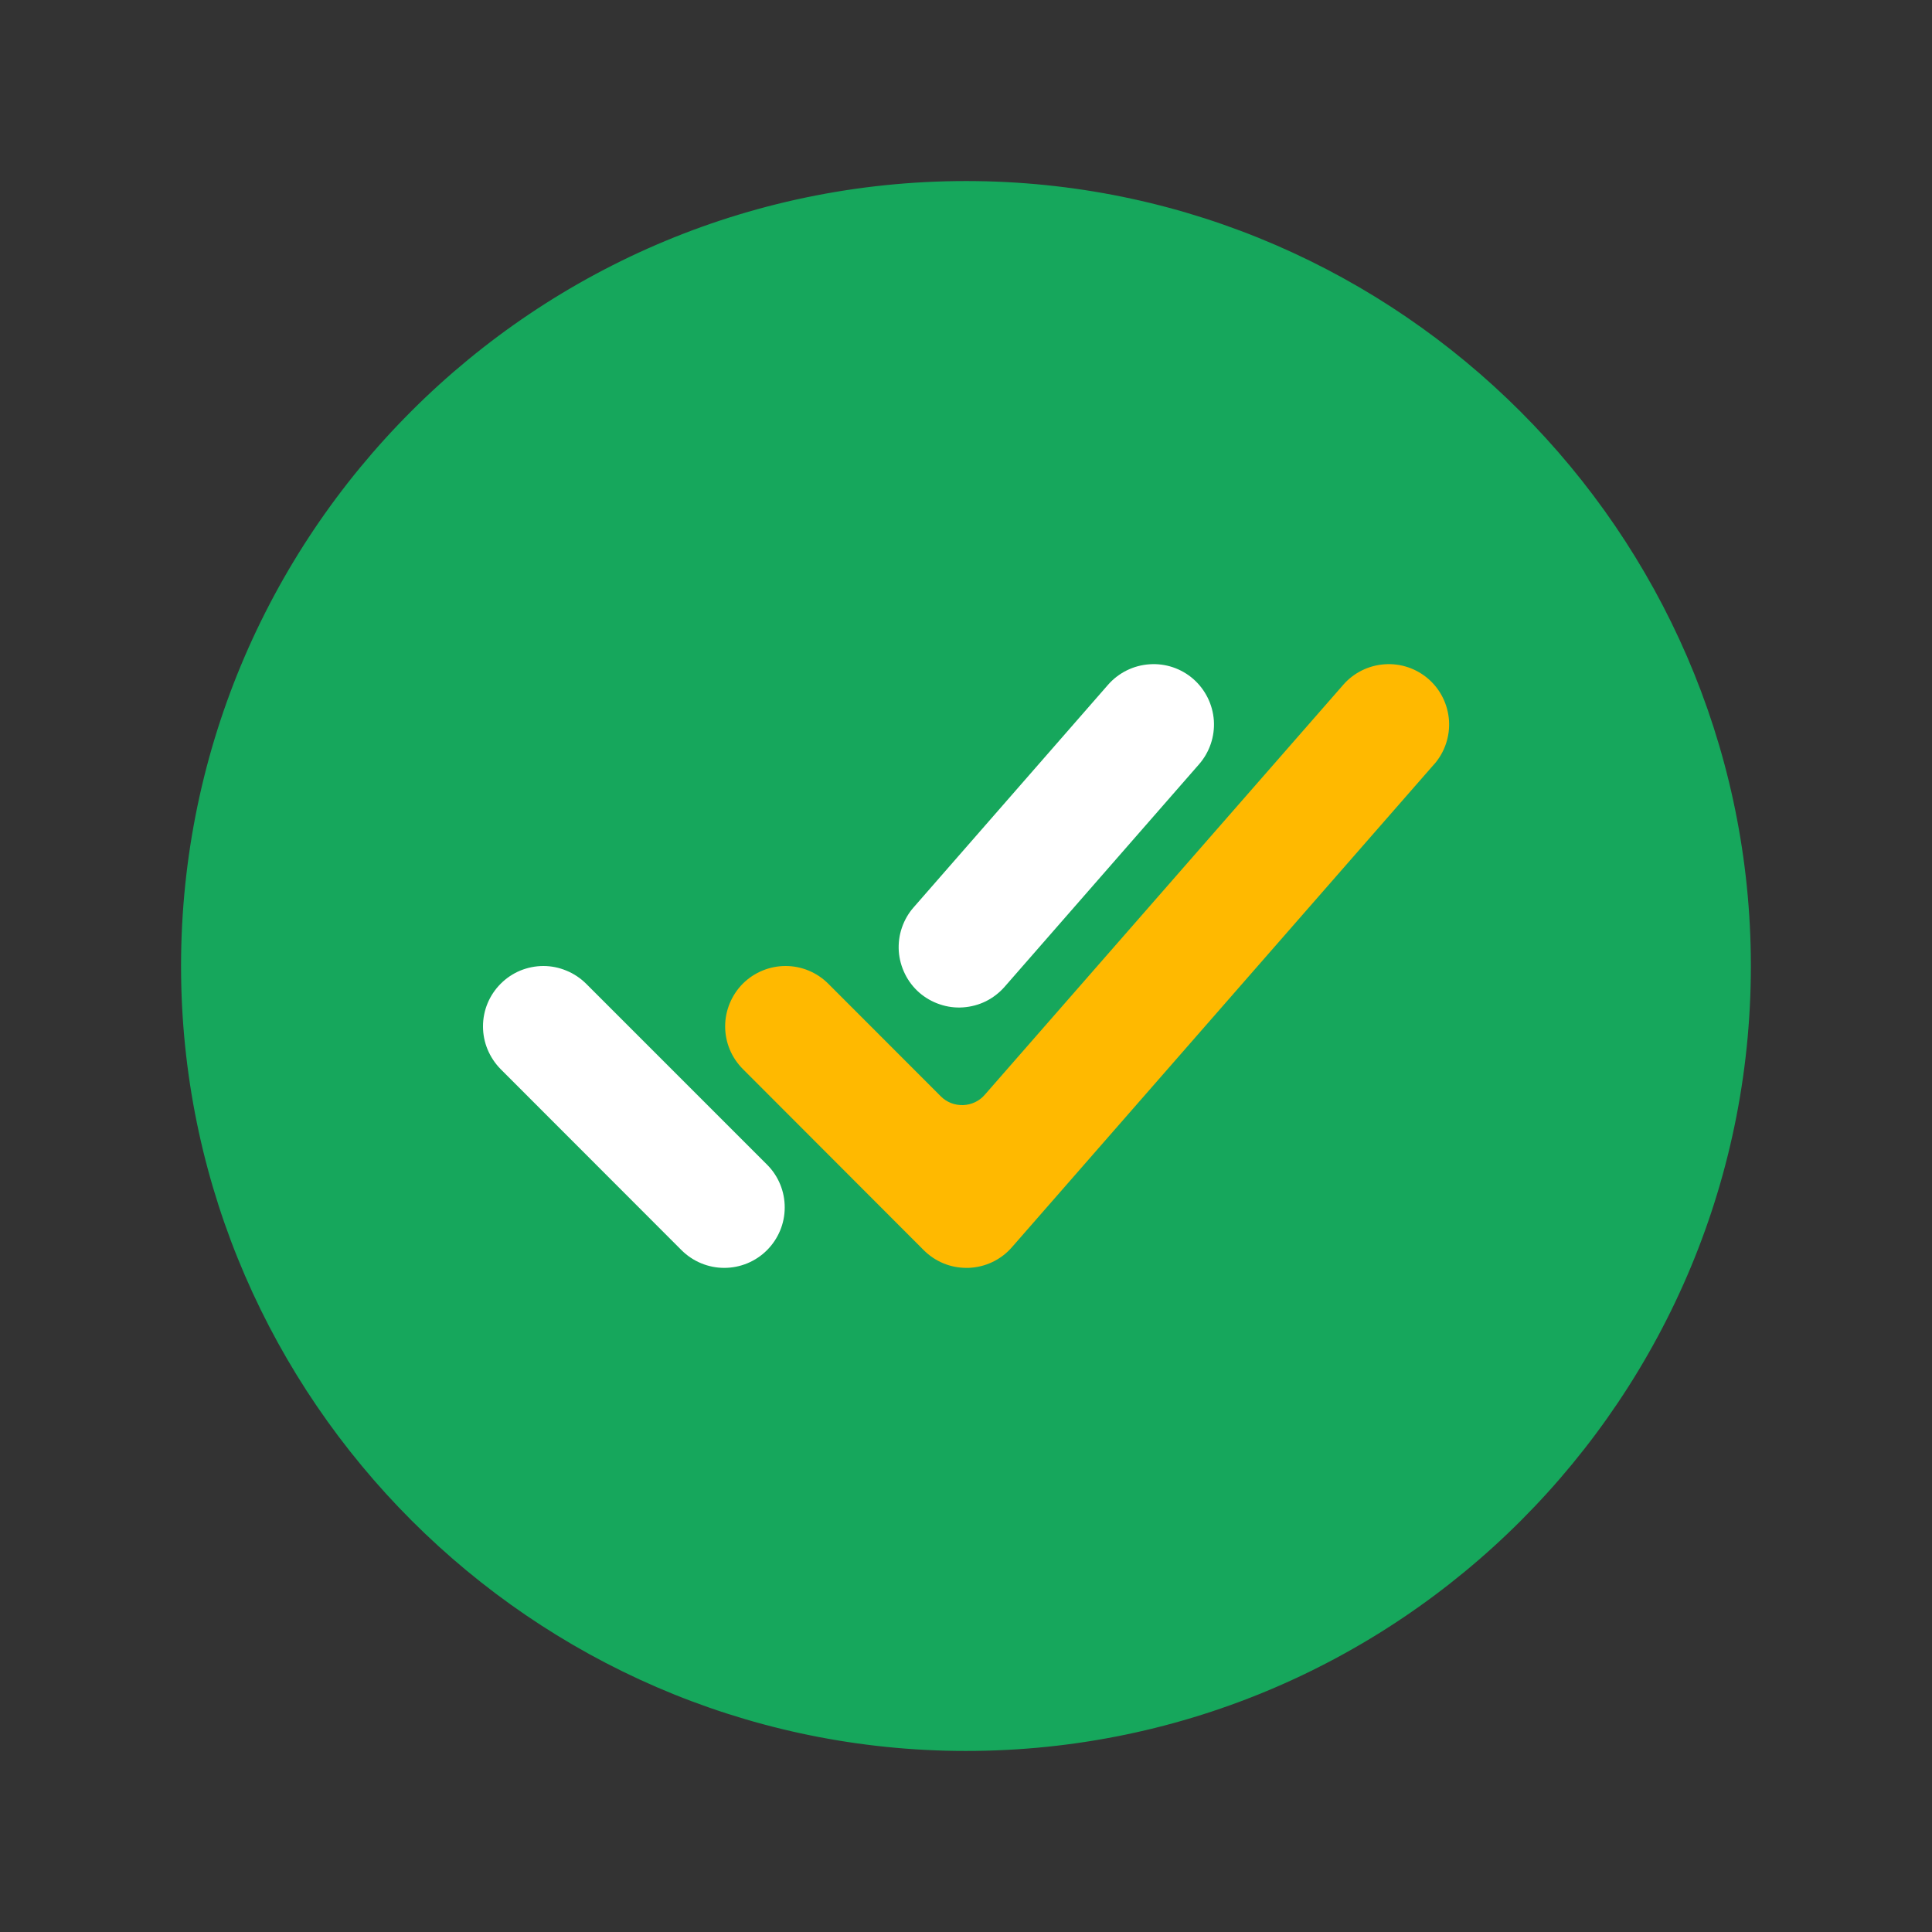 <svg width="24" height="24" viewBox="0 0 24 24" fill="none" xmlns="http://www.w3.org/2000/svg">
<rect x="0" y="0" width="24" height="24" fill="#333333" stroke="none"/>
<circle cx="12" cy="12" r="7.5" fill="#FFB900"/>
<path d="M6.5 11C6 11.333 5 12.1 5 12.5L9 16.5L10.5 15L6.5 11Z" fill="white"/>
<path d="M16.5 8.5C16.167 8 15.4 7 15 7L10.5 11.5L12 13L16.5 8.5Z" fill="white"/>
<path d="M12.136 2.25C6.652 2.176 2.176 6.652 2.25 12.136C2.323 17.395 6.605 21.677 11.864 21.75C17.348 21.825 21.824 17.348 21.749 11.865C21.677 6.605 17.395 2.323 12.136 2.25ZM11.349 11.272L13.765 8.506C13.896 8.357 14.081 8.265 14.28 8.252C14.478 8.238 14.674 8.304 14.824 8.435C14.973 8.566 15.065 8.751 15.079 8.95C15.092 9.148 15.026 9.344 14.895 9.494L12.479 12.259C12.414 12.333 12.335 12.394 12.247 12.438C12.158 12.482 12.062 12.507 11.964 12.514C11.866 12.521 11.767 12.508 11.674 12.476C11.581 12.445 11.494 12.395 11.42 12.331C11.346 12.266 11.285 12.187 11.242 12.099C11.198 12.01 11.172 11.914 11.165 11.816C11.159 11.718 11.171 11.619 11.203 11.526C11.235 11.432 11.284 11.346 11.349 11.272ZM9.527 15.531C9.387 15.671 9.196 15.75 8.997 15.75C8.798 15.75 8.608 15.671 8.467 15.531L6.219 13.281C6.15 13.211 6.095 13.128 6.057 13.037C6.019 12.946 6 12.849 6 12.75C6 12.652 6.019 12.554 6.057 12.463C6.095 12.372 6.15 12.29 6.22 12.22C6.29 12.15 6.372 12.095 6.463 12.057C6.554 12.02 6.652 12 6.75 12C6.849 12 6.946 12.02 7.037 12.058C7.128 12.095 7.211 12.151 7.281 12.22L9.531 14.47C9.671 14.611 9.749 14.802 9.748 15.001C9.748 15.2 9.668 15.39 9.527 15.531ZM17.815 9.494L12.57 15.494C12.503 15.571 12.42 15.634 12.327 15.678C12.235 15.722 12.134 15.746 12.031 15.75H12.006C11.907 15.75 11.809 15.731 11.718 15.693C11.627 15.655 11.545 15.6 11.475 15.53L9.228 13.28C9.087 13.139 9.008 12.949 9.008 12.75C9.008 12.551 9.088 12.36 9.228 12.219C9.369 12.079 9.56 12 9.759 12C9.958 12 10.148 12.079 10.289 12.22L11.686 13.618C11.722 13.655 11.766 13.683 11.813 13.702C11.861 13.721 11.912 13.729 11.964 13.728C12.015 13.726 12.065 13.714 12.112 13.692C12.158 13.67 12.2 13.639 12.233 13.6L16.687 8.506C16.817 8.357 17.003 8.265 17.201 8.252C17.399 8.238 17.595 8.304 17.745 8.435C17.895 8.566 17.986 8.751 18 8.95C18.013 9.148 17.947 9.344 17.816 9.494H17.815Z" fill="#16A75C"/>
</svg>

